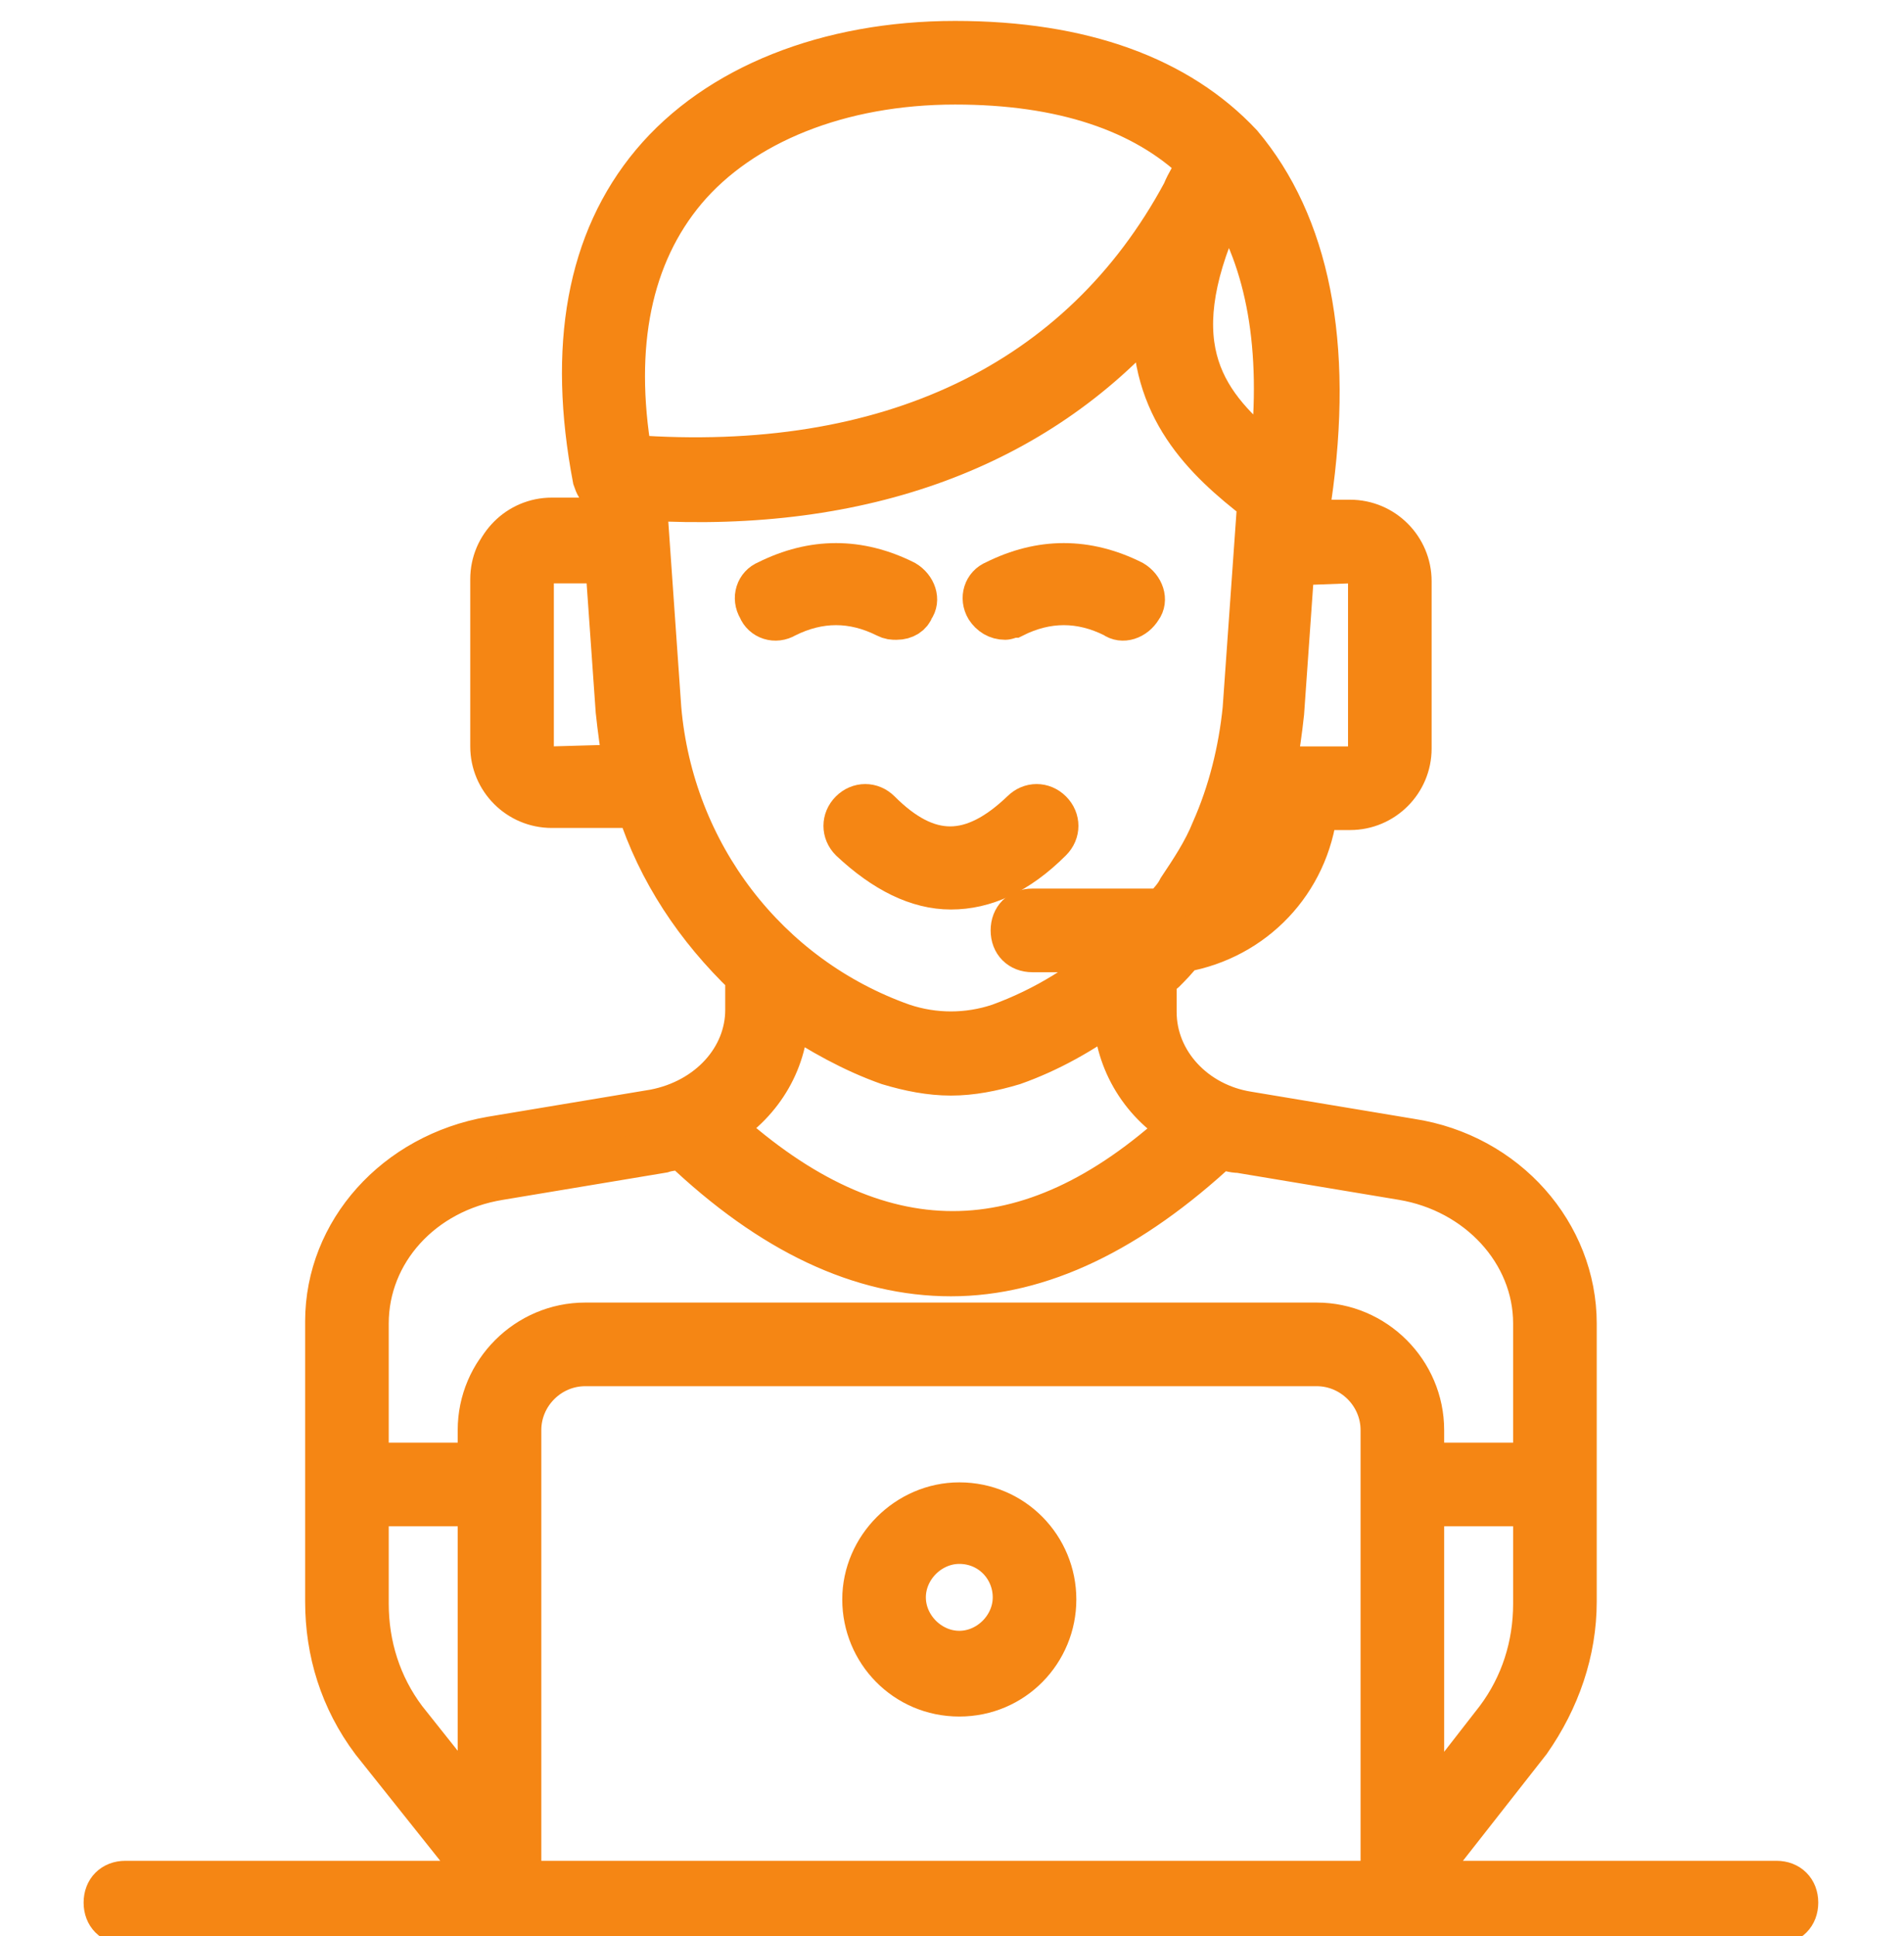 <?xml version="1.0" encoding="utf-8"?>
<!-- Generator: Adobe Illustrator 27.1.1, SVG Export Plug-In . SVG Version: 6.00 Build 0)  -->
<svg version="1.1" id="Layer_1" xmlns="http://www.w3.org/2000/svg" xmlns:xlink="http://www.w3.org/1999/xlink" x="0px" y="0px"
	 viewBox="0 0 256 260.2" style="enable-background:new 0 0 256 260.2;" xml:space="preserve">
<style type="text/css">
	.st0{fill:#F58614;stroke:#F58614;stroke-width:2;stroke-miterlimit:10;}
</style>
<g transform="translate(1.407 1.407) scale(2.81 2.81)">
	<path class="st0" d="M45.4,80.6c-2.6,0-4.6-2.1-4.6-4.6s2.1-4.6,4.6-4.6c2.6,0,4.6,2.1,4.6,4.6S48,80.6,45.4,80.6z M45.4,73.3
		c-1.4,0-2.6,1.2-2.6,2.6s1.2,2.6,2.6,2.6s2.6-1.2,2.6-2.6S46.9,73.3,45.4,73.3z"/>
	<path class="st0" d="M42.4,29.1c-0.2,0-0.3,0-0.5-0.1c-1.6-0.8-3.2-0.8-4.8,0c-0.5,0.3-1.1,0.1-1.3-0.4c-0.3-0.5-0.1-1.1,0.4-1.3
		c2.2-1.1,4.4-1.1,6.6,0c0.5,0.3,0.7,0.9,0.4,1.3C43.1,28.9,42.8,29.1,42.4,29.1z"/>
	<path class="st0" d="M47.6,29.1c-0.4,0-0.7-0.2-0.9-0.5c-0.3-0.5-0.1-1.1,0.4-1.3c2.2-1.1,4.4-1.1,6.6,0c0.5,0.3,0.7,0.9,0.4,1.3
		c-0.3,0.5-0.9,0.7-1.3,0.4c-1.6-0.8-3.2-0.8-4.8,0C47.9,29,47.7,29.1,47.6,29.1z"/>
	<path class="st0" d="M45,42c-1.6,0-3.2-0.8-4.8-2.3c-0.4-0.4-0.4-1,0-1.4s1-0.4,1.4,0c2.3,2.3,4.4,2.3,6.8,0c0.4-0.4,1-0.4,1.4,0
		s0.4,1,0,1.4C48.2,41.3,46.6,42,45,42z"/>
	<path class="st0" d="M84.5,89.5H67.6v-0.2l5.1-6.5c1.4-2,2.2-4.3,2.2-6.7V62.8c0-4.3-3.3-8.1-7.9-8.8l-7.8-1.3
		c-2.5-0.4-4.4-2.4-4.4-4.8v-1.6c0.1-0.1,0.3-0.2,0.4-0.3c0.3-0.3,0.6-0.6,0.9-1c3.4-0.6,6-3.3,6.4-6.8h1.6c1.6,0,2.9-1.3,2.9-2.9
		v-8c0-1.6-1.3-2.9-2.9-2.9h-2.5v-0.2c0.3-0.1,0.5-0.4,0.6-0.8c1.1-7.5-0.1-13.2-3.3-17c-3-3.2-7.6-4.9-13.7-4.9S33.8,3.6,30.7,7.3
		s-4,8.8-2.8,15.1c0.1,0.3,0.2,0.5,0.4,0.6l0.1,1.3h-2.5c-1.6,0-2.9,1.3-2.9,2.9v8c0,1.6,1.3,2.9,2.9,2.9H30c1,3.1,2.8,5.8,5.2,8.1
		v1.6c0,2.3-1.8,4.3-4.4,4.8L23,53.9c-4.6,0.8-7.9,4.5-7.9,8.8v13.4c0,2.4,0.7,4.7,2.2,6.7l5.1,6.4v0.3H5.5c-0.6,0-1,0.4-1,1
		s0.4,1,1,1h16.9h45.2h16.9c0.6,0,1-0.4,1-1S85.1,89.5,84.5,89.5z M71.1,81.7l-3.5,4.5V71.5h5.3v4.7C72.9,78.2,72.3,80.1,71.1,81.7z
		 M58.3,41.8c0.3-0.5,0.6-1.1,0.9-1.7c0.3-0.6,0.5-1.2,0.7-1.9h0.5C60.2,39.6,59.4,40.9,58.3,41.8z M64.1,26.4
		c0.5,0,0.9,0.4,0.9,0.9v8c0,0.5-0.4,0.9-0.9,0.9h-3.6c0.2-0.9,0.3-1.7,0.4-2.6l0.5-7.1L64.1,26.4L64.1,26.4z M57.9,9.7
		C58,9.5,58.1,9.2,58.2,9c1.9,3,2.7,7.1,2.1,12.4l0,0C57.2,18.9,55,16.2,57.9,9.7z M32.3,8.6c2.7-3.2,7.4-5.1,12.9-5.1
		c5.1,0,9,1.3,11.6,3.8c-0.2,0.5-0.5,0.9-0.7,1.4C51.2,17.8,42,22.2,29.7,21.3C28.8,16,29.7,11.7,32.3,8.6z M25.9,36.2
		c-0.5,0-0.9-0.4-0.9-0.9v-8c0-0.5,0.4-0.9,0.9-0.9h2.6l0.5,7.1c0.1,0.9,0.2,1.8,0.4,2.6L25.9,36.2L25.9,36.2z M31.1,33.4l-0.7-10
		c10.4,0.6,18.7-2.5,24.3-8.9c-0.2,4.5,2.4,7,5,9L59,33.4c-0.2,2-0.7,4-1.5,5.8c-0.4,1-1,1.9-1.6,2.8c-0.2,0.4-0.5,0.7-0.8,1
		c-0.1,0-0.3,0-0.4,0h-5.8c-0.6,0-1,0.4-1,1s0.4,1,1,1h4.2c-1.7,1.5-3.6,2.7-5.8,3.5c-1.5,0.5-3.1,0.5-4.6,0
		C36.2,46.2,31.7,40.3,31.1,33.4z M37.2,47.9L37.2,47.9c1.5,1,3.1,1.9,4.8,2.5c1,0.3,2,0.5,3,0.5s2-0.2,3-0.5
		c1.7-0.6,3.3-1.5,4.8-2.6l0,0c0,2.3,1.2,4.4,3.2,5.6c-7.3,6.7-14.5,6.7-21.9,0C36,52.2,37.2,50.2,37.2,47.9z M23.4,55.9l7.8-1.3
		c0.3-0.1,0.6-0.1,0.9-0.2c4.3,4.1,8.6,6.1,12.9,6.1s8.6-2.1,12.9-6.1c0.3,0.1,0.6,0.2,0.9,0.2l7.8,1.3c3.6,0.6,6.3,3.5,6.3,6.9v6.7
		h-5.3v-1.6c0-2.8-2.3-5.1-5.1-5.1h-35c-2.8,0-5.1,2.3-5.1,5.1v1.6h-5.3v-6.7C17.1,59.4,19.7,56.5,23.4,55.9z M18.9,81.7
		c-1.2-1.6-1.8-3.5-1.8-5.5v-4.7h5.3v14.6L18.9,81.7z M24.4,89.5V67.9c0-1.7,1.4-3.1,3.1-3.1h35c1.7,0,3.1,1.4,3.1,3.1v21.6H24.4z"
		/>
</g>
</svg>
